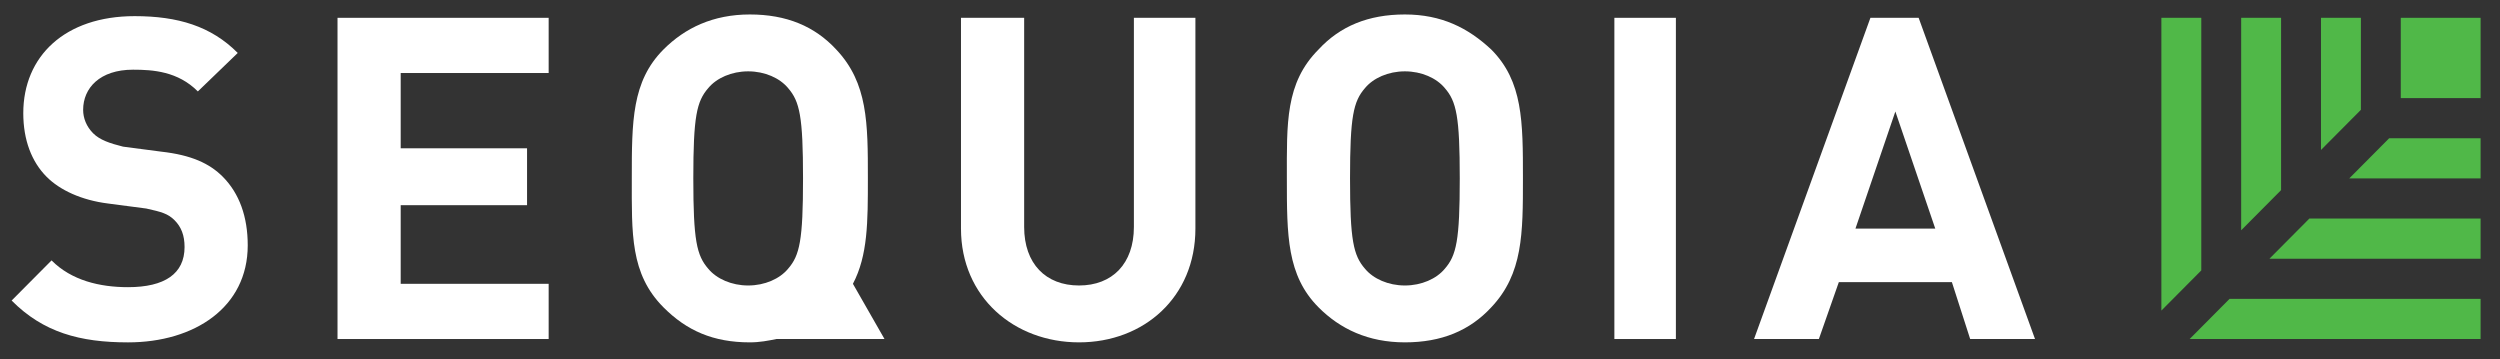 <svg width="160" height="23" viewBox="0 0 160 23" fill="none" xmlns="http://www.w3.org/2000/svg">
<rect x="0" y="0" width="160" height="23" fill="#333333" stroke="none"/>
<path d="M56.608 21.697L54.587 18.164C55.544 16.344 55.544 14.202 55.544 11.418C55.544 7.885 55.544 5.315 53.523 3.174C52.139 1.675 50.33 0.926 47.989 0.926C45.648 0.926 43.84 1.782 42.456 3.174C40.435 5.208 40.435 7.778 40.435 11.418C40.435 14.952 40.328 17.521 42.456 19.663C43.946 21.162 45.648 21.911 47.989 21.911C48.628 21.911 49.16 21.804 49.692 21.697H56.608V21.697ZM45.329 17.2C44.584 16.344 44.372 15.38 44.372 11.418C44.372 7.457 44.584 6.493 45.329 5.637C45.861 4.994 46.819 4.566 47.883 4.566C48.947 4.566 49.905 4.994 50.437 5.637C51.182 6.493 51.394 7.457 51.394 11.418C51.394 15.38 51.182 16.344 50.437 17.2C49.905 17.843 48.947 18.271 47.883 18.271C46.819 18.271 45.861 17.843 45.329 17.2Z" fill="white"/>
<path d="M103.32 1.14H107.257V21.697H103.32V1.14Z" fill="white"/>
<path d="M8.194 21.912C5.108 21.912 2.767 21.27 0.745 19.235L3.299 16.666C4.576 17.95 6.385 18.379 8.194 18.379C10.535 18.379 11.812 17.522 11.812 15.809C11.812 15.059 11.599 14.524 11.173 14.096C10.748 13.668 10.322 13.56 9.364 13.346L6.917 13.025C5.214 12.811 3.831 12.169 2.98 11.312C2.022 10.348 1.49 8.957 1.49 7.243C1.49 3.603 4.15 1.033 8.619 1.033C11.386 1.033 13.514 1.676 15.216 3.389L12.663 5.851C11.386 4.567 9.79 4.46 8.513 4.46C6.385 4.46 5.321 5.637 5.321 7.029C5.321 7.565 5.534 8.1 5.959 8.528C6.385 8.957 7.023 9.171 7.875 9.385L10.322 9.706C12.237 9.92 13.408 10.456 14.259 11.312C15.323 12.383 15.855 13.882 15.855 15.702C15.855 19.664 12.45 21.912 8.194 21.912Z" fill="white"/>
<path d="M21.601 21.697V1.14H35.114V4.673H25.644V9.491H33.731V13.132H25.644V18.164H35.114V21.697H21.601" fill="white"/>
<path d="M69.058 21.911C64.908 21.911 61.503 19.02 61.503 14.631V1.14H65.546V14.524C65.546 16.879 66.93 18.271 69.058 18.271C71.186 18.271 72.569 16.879 72.569 14.524V1.14H76.506V14.631C76.506 19.02 73.208 21.911 69.058 21.911Z" fill="white"/>
<path d="M95.446 19.663C94.063 21.162 92.254 21.911 89.913 21.911C87.572 21.911 85.763 21.055 84.38 19.663C82.359 17.628 82.359 15.059 82.359 11.418C82.359 7.885 82.252 5.315 84.38 3.174C85.763 1.675 87.572 0.926 89.913 0.926C92.254 0.926 93.957 1.782 95.446 3.174C97.468 5.208 97.468 7.778 97.468 11.418C97.468 14.952 97.468 17.521 95.446 19.663ZM92.467 5.637C91.935 4.994 90.977 4.566 89.913 4.566C88.849 4.566 87.892 4.994 87.36 5.637C86.615 6.493 86.402 7.457 86.402 11.418C86.402 15.38 86.615 16.344 87.36 17.2C87.892 17.843 88.849 18.271 89.913 18.271C90.977 18.271 91.935 17.843 92.467 17.2C93.212 16.344 93.425 15.38 93.425 11.418C93.425 7.457 93.212 6.493 92.467 5.637Z" fill="white"/>
<path d="M126.091 21.697L124.921 18.057H117.685L116.408 21.697H112.259L119.707 1.14H122.793L130.241 21.697H126.091ZM121.303 7.136L118.749 14.631H123.857L121.303 7.136Z" fill="white"/>
<path d="M153.65 1.14H158.758V6.279H153.65V1.14Z" fill="#50B848"/>
<path d="M140.882 17.307V1.14H138.328V19.877L140.882 17.307Z" fill="#50B848"/>
<path d="M142.69 19.128L140.137 21.697H158.758V19.128H142.69Z" fill="#50B848"/>
<path d="M145.989 12.168V1.14H143.435V14.738L145.989 12.168Z" fill="#50B848"/>
<path d="M147.798 13.988L145.244 16.558H158.758V13.988H147.798Z" fill="#50B848"/>
<path d="M151.097 7.029V1.14H148.543V9.598L151.097 7.029Z" fill="#50B848"/>
<path d="M152.905 8.849L150.352 11.418H158.758V8.849H152.905Z" fill="#50B848"/>
</svg>
